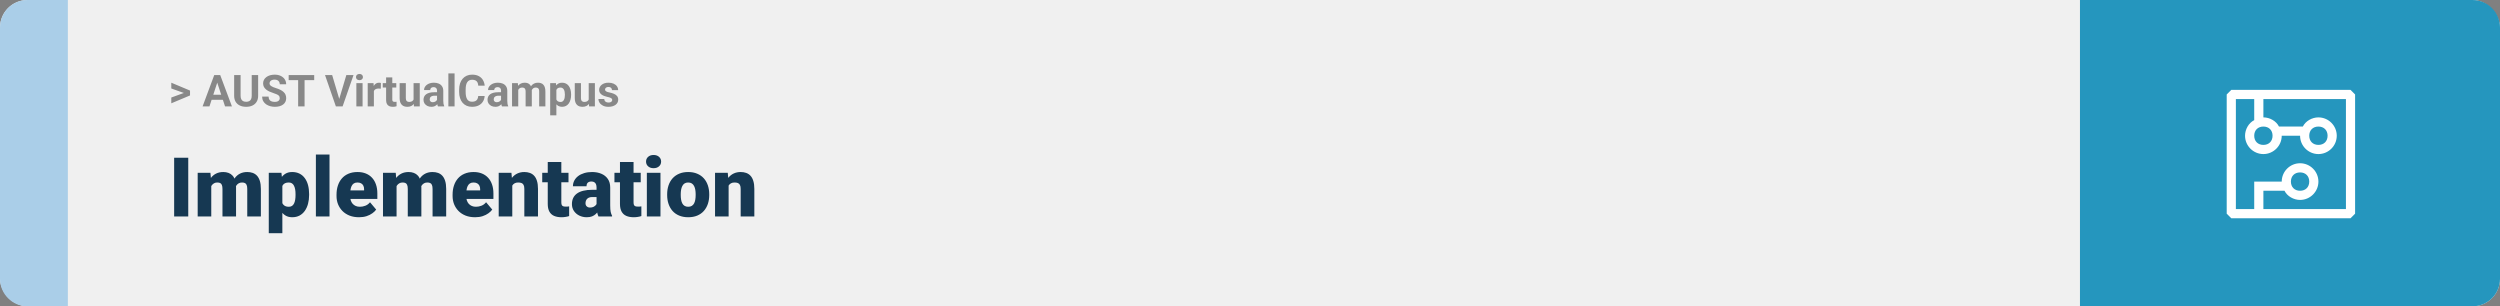 <svg width="1363" height="167" viewBox="0 0 1363 167" fill="none" xmlns="http://www.w3.org/2000/svg">
<rect x="0" y="0" width="1363" height="167" fill="#808080" stroke="none"/>
<rect width="1363" height="167" rx="15" fill="#F0F0F0"/>
<path d="M0 15C0 6.716 6.716 0 15 0H37V167H15C6.716 167 0 160.284 0 152V15Z" fill="#AACEE8"/>
<path d="M100.906 50.922L93.394 48.238V45.086L103.602 49.375V51.637L100.906 50.922ZM93.394 53.172L100.918 50.43L103.602 49.785V52.035L93.394 56.324V53.172ZM118.836 43.855L114.195 58H110.457L116.797 40.938H119.176L118.836 43.855ZM122.691 58L118.039 43.855L117.664 40.938H120.066L126.441 58H122.691ZM122.48 51.648V54.402H113.469V51.648H122.48ZM137.234 40.938H140.738V52.211C140.738 53.523 140.457 54.629 139.895 55.527C139.34 56.426 138.57 57.102 137.586 57.555C136.609 58.008 135.484 58.234 134.211 58.234C132.938 58.234 131.805 58.008 130.812 57.555C129.828 57.102 129.055 56.426 128.492 55.527C127.938 54.629 127.66 53.523 127.66 52.211V40.938H131.176V52.211C131.176 52.977 131.297 53.602 131.539 54.086C131.781 54.57 132.129 54.926 132.582 55.152C133.043 55.379 133.586 55.492 134.211 55.492C134.852 55.492 135.395 55.379 135.84 55.152C136.293 54.926 136.637 54.57 136.871 54.086C137.113 53.602 137.234 52.977 137.234 52.211V40.938ZM152.516 53.535C152.516 53.23 152.469 52.957 152.375 52.715C152.289 52.465 152.125 52.238 151.883 52.035C151.641 51.824 151.301 51.617 150.863 51.414C150.426 51.211 149.859 51 149.164 50.781C148.391 50.531 147.656 50.25 146.961 49.938C146.273 49.625 145.664 49.262 145.133 48.848C144.609 48.426 144.195 47.938 143.891 47.383C143.594 46.828 143.445 46.184 143.445 45.449C143.445 44.738 143.602 44.094 143.914 43.516C144.227 42.93 144.664 42.43 145.227 42.016C145.789 41.594 146.453 41.27 147.219 41.043C147.992 40.816 148.84 40.703 149.762 40.703C151.02 40.703 152.117 40.93 153.055 41.383C153.992 41.836 154.719 42.457 155.234 43.246C155.758 44.035 156.02 44.938 156.02 45.953H152.527C152.527 45.453 152.422 45.016 152.211 44.641C152.008 44.258 151.695 43.957 151.273 43.738C150.859 43.52 150.336 43.41 149.703 43.41C149.094 43.41 148.586 43.504 148.18 43.691C147.773 43.871 147.469 44.117 147.266 44.43C147.062 44.734 146.961 45.078 146.961 45.461C146.961 45.75 147.031 46.012 147.172 46.246C147.32 46.48 147.539 46.699 147.828 46.902C148.117 47.105 148.473 47.297 148.895 47.477C149.316 47.656 149.805 47.832 150.359 48.004C151.289 48.285 152.105 48.602 152.809 48.953C153.52 49.305 154.113 49.699 154.59 50.137C155.066 50.574 155.426 51.07 155.668 51.625C155.91 52.18 156.031 52.809 156.031 53.512C156.031 54.254 155.887 54.918 155.598 55.504C155.309 56.09 154.891 56.586 154.344 56.992C153.797 57.398 153.145 57.707 152.387 57.918C151.629 58.129 150.781 58.234 149.844 58.234C149 58.234 148.168 58.125 147.348 57.906C146.527 57.68 145.781 57.34 145.109 56.887C144.445 56.434 143.914 55.855 143.516 55.152C143.117 54.449 142.918 53.617 142.918 52.656H146.445C146.445 53.188 146.527 53.637 146.691 54.004C146.855 54.371 147.086 54.668 147.383 54.895C147.688 55.121 148.047 55.285 148.461 55.387C148.883 55.488 149.344 55.539 149.844 55.539C150.453 55.539 150.953 55.453 151.344 55.281C151.742 55.109 152.035 54.871 152.223 54.566C152.418 54.262 152.516 53.918 152.516 53.535ZM166.051 40.938V58H162.547V40.938H166.051ZM171.301 40.938V43.691H157.379V40.938H171.301ZM184.801 54.438L188.82 40.938H192.734L186.793 58H184.215L184.801 54.438ZM181.098 40.938L185.105 54.438L185.715 58H183.113L177.207 40.938H181.098ZM197.68 45.32V58H194.293V45.32H197.68ZM194.082 42.016C194.082 41.523 194.254 41.117 194.598 40.797C194.941 40.477 195.402 40.316 195.98 40.316C196.551 40.316 197.008 40.477 197.352 40.797C197.703 41.117 197.879 41.523 197.879 42.016C197.879 42.508 197.703 42.914 197.352 43.234C197.008 43.555 196.551 43.715 195.98 43.715C195.402 43.715 194.941 43.555 194.598 43.234C194.254 42.914 194.082 42.508 194.082 42.016ZM203.844 48.086V58H200.469V45.32H203.645L203.844 48.086ZM207.664 45.238L207.605 48.367C207.441 48.344 207.242 48.324 207.008 48.309C206.781 48.285 206.574 48.273 206.387 48.273C205.91 48.273 205.496 48.336 205.145 48.461C204.801 48.578 204.512 48.754 204.277 48.988C204.051 49.223 203.879 49.508 203.762 49.844C203.652 50.18 203.59 50.562 203.574 50.992L202.895 50.781C202.895 49.961 202.977 49.207 203.141 48.52C203.305 47.824 203.543 47.219 203.855 46.703C204.176 46.188 204.566 45.789 205.027 45.508C205.488 45.227 206.016 45.086 206.609 45.086C206.797 45.086 206.988 45.102 207.184 45.133C207.379 45.156 207.539 45.191 207.664 45.238ZM216.055 45.32V47.711H208.672V45.32H216.055ZM210.5 42.191H213.875V54.18C213.875 54.547 213.922 54.828 214.016 55.023C214.117 55.219 214.266 55.355 214.461 55.434C214.656 55.504 214.902 55.539 215.199 55.539C215.41 55.539 215.598 55.531 215.762 55.516C215.934 55.492 216.078 55.469 216.195 55.445L216.207 57.93C215.918 58.023 215.605 58.098 215.27 58.152C214.934 58.207 214.562 58.234 214.156 58.234C213.414 58.234 212.766 58.113 212.211 57.871C211.664 57.621 211.242 57.223 210.945 56.676C210.648 56.129 210.5 55.41 210.5 54.52V42.191ZM225.477 54.965V45.32H228.852V58H225.676L225.477 54.965ZM225.852 52.363L226.848 52.34C226.848 53.184 226.75 53.969 226.555 54.695C226.359 55.414 226.066 56.039 225.676 56.57C225.285 57.094 224.793 57.504 224.199 57.801C223.605 58.09 222.906 58.234 222.102 58.234C221.484 58.234 220.914 58.148 220.391 57.977C219.875 57.797 219.43 57.52 219.055 57.145C218.688 56.762 218.398 56.273 218.188 55.68C217.984 55.078 217.883 54.355 217.883 53.512V45.32H221.258V53.535C221.258 53.91 221.301 54.227 221.387 54.484C221.48 54.742 221.609 54.953 221.773 55.117C221.938 55.281 222.129 55.398 222.348 55.469C222.574 55.539 222.824 55.574 223.098 55.574C223.793 55.574 224.34 55.434 224.738 55.152C225.145 54.871 225.43 54.488 225.594 54.004C225.766 53.512 225.852 52.965 225.852 52.363ZM238.273 55.141V49.492C238.273 49.086 238.207 48.738 238.074 48.449C237.941 48.152 237.734 47.922 237.453 47.758C237.18 47.594 236.824 47.512 236.387 47.512C236.012 47.512 235.688 47.578 235.414 47.711C235.141 47.836 234.93 48.02 234.781 48.262C234.633 48.496 234.559 48.773 234.559 49.094H231.184C231.184 48.555 231.309 48.043 231.559 47.559C231.809 47.074 232.172 46.648 232.648 46.281C233.125 45.906 233.691 45.613 234.348 45.402C235.012 45.191 235.754 45.086 236.574 45.086C237.559 45.086 238.434 45.25 239.199 45.578C239.965 45.906 240.566 46.398 241.004 47.055C241.449 47.711 241.672 48.531 241.672 49.516V54.941C241.672 55.637 241.715 56.207 241.801 56.652C241.887 57.09 242.012 57.473 242.176 57.801V58H238.766C238.602 57.656 238.477 57.227 238.391 56.711C238.312 56.188 238.273 55.664 238.273 55.141ZM238.719 50.277L238.742 52.188H236.855C236.41 52.188 236.023 52.238 235.695 52.34C235.367 52.441 235.098 52.586 234.887 52.773C234.676 52.953 234.52 53.164 234.418 53.406C234.324 53.648 234.277 53.914 234.277 54.203C234.277 54.492 234.344 54.754 234.477 54.988C234.609 55.215 234.801 55.395 235.051 55.527C235.301 55.652 235.594 55.715 235.93 55.715C236.438 55.715 236.879 55.613 237.254 55.41C237.629 55.207 237.918 54.957 238.121 54.66C238.332 54.363 238.441 54.082 238.449 53.816L239.34 55.246C239.215 55.566 239.043 55.898 238.824 56.242C238.613 56.586 238.344 56.91 238.016 57.215C237.688 57.512 237.293 57.758 236.832 57.953C236.371 58.141 235.824 58.234 235.191 58.234C234.387 58.234 233.656 58.074 233 57.754C232.352 57.426 231.836 56.977 231.453 56.406C231.078 55.828 230.891 55.172 230.891 54.438C230.891 53.773 231.016 53.184 231.266 52.668C231.516 52.152 231.883 51.719 232.367 51.367C232.859 51.008 233.473 50.738 234.207 50.559C234.941 50.371 235.793 50.277 236.762 50.277H238.719ZM247.836 40V58H244.449V40H247.836ZM260.727 52.34H264.23C264.16 53.488 263.844 54.508 263.281 55.398C262.727 56.289 261.949 56.984 260.949 57.484C259.957 57.984 258.762 58.234 257.363 58.234C256.27 58.234 255.289 58.047 254.422 57.672C253.555 57.289 252.812 56.742 252.195 56.031C251.586 55.32 251.121 54.461 250.801 53.453C250.48 52.445 250.32 51.316 250.32 50.066V48.883C250.32 47.633 250.484 46.504 250.812 45.496C251.148 44.48 251.625 43.617 252.242 42.906C252.867 42.195 253.613 41.648 254.48 41.266C255.348 40.883 256.316 40.691 257.387 40.691C258.809 40.691 260.008 40.949 260.984 41.465C261.969 41.98 262.73 42.691 263.27 43.598C263.816 44.504 264.145 45.535 264.254 46.691H260.738C260.699 46.004 260.562 45.422 260.328 44.945C260.094 44.461 259.738 44.098 259.262 43.855C258.793 43.605 258.168 43.48 257.387 43.48C256.801 43.48 256.289 43.59 255.852 43.809C255.414 44.027 255.047 44.359 254.75 44.805C254.453 45.25 254.23 45.812 254.082 46.492C253.941 47.164 253.871 47.953 253.871 48.859V50.066C253.871 50.949 253.938 51.727 254.07 52.398C254.203 53.062 254.406 53.625 254.68 54.086C254.961 54.539 255.32 54.883 255.758 55.117C256.203 55.344 256.738 55.457 257.363 55.457C258.098 55.457 258.703 55.34 259.18 55.105C259.656 54.871 260.02 54.523 260.27 54.062C260.527 53.602 260.68 53.027 260.727 52.34ZM273.172 55.141V49.492C273.172 49.086 273.105 48.738 272.973 48.449C272.84 48.152 272.633 47.922 272.352 47.758C272.078 47.594 271.723 47.512 271.285 47.512C270.91 47.512 270.586 47.578 270.312 47.711C270.039 47.836 269.828 48.02 269.68 48.262C269.531 48.496 269.457 48.773 269.457 49.094H266.082C266.082 48.555 266.207 48.043 266.457 47.559C266.707 47.074 267.07 46.648 267.547 46.281C268.023 45.906 268.59 45.613 269.246 45.402C269.91 45.191 270.652 45.086 271.473 45.086C272.457 45.086 273.332 45.25 274.098 45.578C274.863 45.906 275.465 46.398 275.902 47.055C276.348 47.711 276.57 48.531 276.57 49.516V54.941C276.57 55.637 276.613 56.207 276.699 56.652C276.785 57.09 276.91 57.473 277.074 57.801V58H273.664C273.5 57.656 273.375 57.227 273.289 56.711C273.211 56.188 273.172 55.664 273.172 55.141ZM273.617 50.277L273.641 52.188H271.754C271.309 52.188 270.922 52.238 270.594 52.34C270.266 52.441 269.996 52.586 269.785 52.773C269.574 52.953 269.418 53.164 269.316 53.406C269.223 53.648 269.176 53.914 269.176 54.203C269.176 54.492 269.242 54.754 269.375 54.988C269.508 55.215 269.699 55.395 269.949 55.527C270.199 55.652 270.492 55.715 270.828 55.715C271.336 55.715 271.777 55.613 272.152 55.41C272.527 55.207 272.816 54.957 273.02 54.66C273.23 54.363 273.34 54.082 273.348 53.816L274.238 55.246C274.113 55.566 273.941 55.898 273.723 56.242C273.512 56.586 273.242 56.91 272.914 57.215C272.586 57.512 272.191 57.758 271.73 57.953C271.27 58.141 270.723 58.234 270.09 58.234C269.285 58.234 268.555 58.074 267.898 57.754C267.25 57.426 266.734 56.977 266.352 56.406C265.977 55.828 265.789 55.172 265.789 54.438C265.789 53.773 265.914 53.184 266.164 52.668C266.414 52.152 266.781 51.719 267.266 51.367C267.758 51.008 268.371 50.738 269.105 50.559C269.84 50.371 270.691 50.277 271.66 50.277H273.617ZM282.547 47.945V58H279.16V45.32H282.336L282.547 47.945ZM282.078 51.215H281.141C281.141 50.332 281.246 49.52 281.457 48.777C281.676 48.027 281.992 47.379 282.406 46.832C282.828 46.277 283.348 45.848 283.965 45.543C284.582 45.238 285.297 45.086 286.109 45.086C286.672 45.086 287.188 45.172 287.656 45.344C288.125 45.508 288.527 45.77 288.863 46.129C289.207 46.48 289.473 46.941 289.66 47.512C289.848 48.074 289.941 48.75 289.941 49.539V58H286.566V49.914C286.566 49.336 286.488 48.891 286.332 48.578C286.176 48.266 285.953 48.047 285.664 47.922C285.383 47.797 285.043 47.734 284.645 47.734C284.207 47.734 283.824 47.824 283.496 48.004C283.176 48.184 282.91 48.434 282.699 48.754C282.488 49.066 282.332 49.434 282.23 49.855C282.129 50.277 282.078 50.73 282.078 51.215ZM289.625 50.828L288.418 50.98C288.418 50.152 288.52 49.383 288.723 48.672C288.934 47.961 289.242 47.336 289.648 46.797C290.062 46.258 290.574 45.84 291.184 45.543C291.793 45.238 292.496 45.086 293.293 45.086C293.902 45.086 294.457 45.176 294.957 45.355C295.457 45.527 295.883 45.805 296.234 46.188C296.594 46.562 296.867 47.055 297.055 47.664C297.25 48.273 297.348 49.02 297.348 49.902V58H293.961V49.902C293.961 49.316 293.883 48.871 293.727 48.566C293.578 48.254 293.359 48.039 293.07 47.922C292.789 47.797 292.453 47.734 292.062 47.734C291.656 47.734 291.301 47.816 290.996 47.98C290.691 48.137 290.438 48.355 290.234 48.637C290.031 48.918 289.879 49.246 289.777 49.621C289.676 49.988 289.625 50.391 289.625 50.828ZM303.336 47.758V62.875H299.961V45.32H303.09L303.336 47.758ZM311.363 51.52V51.766C311.363 52.688 311.254 53.543 311.035 54.332C310.824 55.121 310.512 55.809 310.098 56.395C309.684 56.973 309.168 57.426 308.551 57.754C307.941 58.074 307.238 58.234 306.441 58.234C305.668 58.234 304.996 58.078 304.426 57.766C303.855 57.453 303.375 57.016 302.984 56.453C302.602 55.883 302.293 55.223 302.059 54.473C301.824 53.723 301.645 52.918 301.52 52.059V51.414C301.645 50.492 301.824 49.648 302.059 48.883C302.293 48.109 302.602 47.441 302.984 46.879C303.375 46.309 303.852 45.867 304.414 45.555C304.984 45.242 305.652 45.086 306.418 45.086C307.223 45.086 307.93 45.238 308.539 45.543C309.156 45.848 309.672 46.285 310.086 46.855C310.508 47.426 310.824 48.105 311.035 48.895C311.254 49.684 311.363 50.559 311.363 51.52ZM307.977 51.766V51.52C307.977 50.98 307.93 50.484 307.836 50.031C307.75 49.57 307.609 49.168 307.414 48.824C307.227 48.48 306.977 48.215 306.664 48.027C306.359 47.832 305.988 47.734 305.551 47.734C305.09 47.734 304.695 47.809 304.367 47.957C304.047 48.105 303.785 48.32 303.582 48.602C303.379 48.883 303.227 49.219 303.125 49.609C303.023 50 302.961 50.441 302.938 50.934V52.562C302.977 53.141 303.086 53.66 303.266 54.121C303.445 54.574 303.723 54.934 304.098 55.199C304.473 55.465 304.965 55.598 305.574 55.598C306.02 55.598 306.395 55.5 306.699 55.305C307.004 55.102 307.25 54.824 307.438 54.473C307.633 54.121 307.77 53.715 307.848 53.254C307.934 52.793 307.977 52.297 307.977 51.766ZM320.961 54.965V45.32H324.336V58H321.16L320.961 54.965ZM321.336 52.363L322.332 52.34C322.332 53.184 322.234 53.969 322.039 54.695C321.844 55.414 321.551 56.039 321.16 56.57C320.77 57.094 320.277 57.504 319.684 57.801C319.09 58.09 318.391 58.234 317.586 58.234C316.969 58.234 316.398 58.148 315.875 57.977C315.359 57.797 314.914 57.52 314.539 57.145C314.172 56.762 313.883 56.273 313.672 55.68C313.469 55.078 313.367 54.355 313.367 53.512V45.32H316.742V53.535C316.742 53.91 316.785 54.227 316.871 54.484C316.965 54.742 317.094 54.953 317.258 55.117C317.422 55.281 317.613 55.398 317.832 55.469C318.059 55.539 318.309 55.574 318.582 55.574C319.277 55.574 319.824 55.434 320.223 55.152C320.629 54.871 320.914 54.488 321.078 54.004C321.25 53.512 321.336 52.965 321.336 52.363ZM333.77 54.496C333.77 54.254 333.699 54.035 333.559 53.84C333.418 53.645 333.156 53.465 332.773 53.301C332.398 53.129 331.855 52.973 331.145 52.832C330.504 52.691 329.906 52.516 329.352 52.305C328.805 52.086 328.328 51.824 327.922 51.52C327.523 51.215 327.211 50.855 326.984 50.441C326.758 50.02 326.645 49.539 326.645 49C326.645 48.469 326.758 47.969 326.984 47.5C327.219 47.031 327.551 46.617 327.98 46.258C328.418 45.891 328.949 45.605 329.574 45.402C330.207 45.191 330.918 45.086 331.707 45.086C332.809 45.086 333.754 45.262 334.543 45.613C335.34 45.965 335.949 46.449 336.371 47.066C336.801 47.676 337.016 48.371 337.016 49.152H333.641C333.641 48.824 333.57 48.531 333.43 48.273C333.297 48.008 333.086 47.801 332.797 47.652C332.516 47.496 332.148 47.418 331.695 47.418C331.32 47.418 330.996 47.484 330.723 47.617C330.449 47.742 330.238 47.914 330.09 48.133C329.949 48.344 329.879 48.578 329.879 48.836C329.879 49.031 329.918 49.207 329.996 49.363C330.082 49.512 330.219 49.648 330.406 49.773C330.594 49.898 330.836 50.016 331.133 50.125C331.438 50.227 331.812 50.32 332.258 50.406C333.172 50.594 333.988 50.84 334.707 51.145C335.426 51.441 335.996 51.848 336.418 52.363C336.84 52.871 337.051 53.539 337.051 54.367C337.051 54.93 336.926 55.445 336.676 55.914C336.426 56.383 336.066 56.793 335.598 57.145C335.129 57.488 334.566 57.758 333.91 57.953C333.262 58.141 332.531 58.234 331.719 58.234C330.539 58.234 329.539 58.023 328.719 57.602C327.906 57.18 327.289 56.645 326.867 55.996C326.453 55.34 326.246 54.668 326.246 53.98H329.445C329.461 54.441 329.578 54.812 329.797 55.094C330.023 55.375 330.309 55.578 330.652 55.703C331.004 55.828 331.383 55.891 331.789 55.891C332.227 55.891 332.59 55.832 332.879 55.715C333.168 55.59 333.387 55.426 333.535 55.223C333.691 55.012 333.77 54.77 333.77 54.496Z" fill="#888888"/>
<path d="M102.635 86.008V118H94.944V86.008H102.635ZM115.181 99.257V118H107.776V94.226H114.72L115.181 99.257ZM114.28 105.3L112.588 105.344C112.588 103.674 112.786 102.136 113.182 100.729C113.577 99.323 114.163 98.1 114.939 97.06C115.716 96.02 116.668 95.214 117.796 94.643C118.938 94.072 120.257 93.786 121.751 93.786C122.791 93.786 123.736 93.947 124.585 94.269C125.435 94.577 126.167 95.068 126.783 95.742C127.398 96.401 127.867 97.265 128.189 98.335C128.526 99.389 128.694 100.656 128.694 102.136V118H121.29V103.081C121.29 102.07 121.172 101.308 120.938 100.795C120.718 100.283 120.396 99.939 119.971 99.763C119.546 99.587 119.026 99.499 118.411 99.499C117.767 99.499 117.188 99.645 116.675 99.939C116.163 100.231 115.723 100.642 115.357 101.169C115.005 101.682 114.734 102.29 114.544 102.993C114.368 103.696 114.28 104.465 114.28 105.3ZM127.859 105.3L125.794 105.344C125.794 103.674 125.977 102.136 126.343 100.729C126.724 99.323 127.288 98.1 128.035 97.06C128.797 96.02 129.742 95.214 130.87 94.643C131.998 94.072 133.309 93.786 134.803 93.786C135.887 93.786 136.883 93.947 137.791 94.269C138.699 94.592 139.483 95.112 140.142 95.83C140.801 96.547 141.314 97.499 141.68 98.686C142.046 99.858 142.229 101.308 142.229 103.037V118H134.803V103.037C134.803 102.055 134.686 101.315 134.451 100.817C134.231 100.305 133.909 99.96 133.484 99.785C133.06 99.594 132.554 99.499 131.968 99.499C131.265 99.499 130.657 99.645 130.145 99.939C129.632 100.231 129.2 100.642 128.848 101.169C128.511 101.682 128.262 102.29 128.101 102.993C127.94 103.696 127.859 104.465 127.859 105.3ZM153.941 98.796V127.141H146.536V94.226H153.436L153.941 98.796ZM168.531 105.827V106.289C168.531 108.017 168.333 109.621 167.938 111.101C167.542 112.58 166.956 113.869 166.18 114.968C165.403 116.066 164.437 116.923 163.279 117.539C162.137 118.139 160.811 118.439 159.302 118.439C157.881 118.439 156.658 118.125 155.633 117.495C154.607 116.865 153.75 115.993 153.062 114.88C152.374 113.767 151.817 112.492 151.392 111.057C150.967 109.621 150.63 108.105 150.381 106.508V105.915C150.63 104.201 150.967 102.612 151.392 101.147C151.817 99.668 152.374 98.378 153.062 97.28C153.75 96.181 154.6 95.324 155.611 94.709C156.636 94.094 157.859 93.786 159.28 93.786C160.789 93.786 162.115 94.072 163.257 94.643C164.415 95.214 165.381 96.035 166.158 97.104C166.949 98.159 167.542 99.426 167.938 100.905C168.333 102.385 168.531 104.025 168.531 105.827ZM161.126 106.289V105.827C161.126 104.904 161.06 104.062 160.928 103.3C160.796 102.524 160.584 101.85 160.291 101.279C160.013 100.708 159.639 100.268 159.17 99.96C158.702 99.653 158.123 99.499 157.435 99.499C156.644 99.499 155.977 99.624 155.435 99.873C154.908 100.107 154.483 100.473 154.161 100.971C153.853 101.455 153.633 102.062 153.501 102.795C153.384 103.513 153.333 104.355 153.348 105.322V107.124C153.318 108.237 153.428 109.218 153.677 110.068C153.926 110.903 154.358 111.555 154.974 112.023C155.589 112.492 156.424 112.727 157.479 112.727C158.182 112.727 158.768 112.565 159.236 112.243C159.705 111.906 160.079 111.445 160.357 110.859C160.635 110.258 160.833 109.57 160.95 108.793C161.067 108.017 161.126 107.182 161.126 106.289ZM179.649 84.25V118H172.222V84.25H179.649ZM195.733 118.439C193.799 118.439 192.071 118.139 190.547 117.539C189.024 116.923 187.735 116.081 186.68 115.012C185.64 113.942 184.842 112.712 184.285 111.32C183.743 109.929 183.472 108.457 183.472 106.904V106.069C183.472 104.326 183.714 102.714 184.197 101.235C184.681 99.741 185.398 98.437 186.351 97.324C187.303 96.21 188.497 95.346 189.932 94.731C191.368 94.101 193.038 93.786 194.942 93.786C196.626 93.786 198.135 94.057 199.468 94.599C200.801 95.141 201.929 95.918 202.852 96.928C203.79 97.939 204.5 99.162 204.983 100.598C205.481 102.033 205.73 103.645 205.73 105.432V108.442H186.307V103.806H198.501V103.234C198.516 102.443 198.377 101.77 198.084 101.213C197.806 100.656 197.396 100.231 196.854 99.939C196.312 99.645 195.652 99.499 194.876 99.499C194.07 99.499 193.404 99.675 192.876 100.026C192.364 100.378 191.961 100.861 191.668 101.477C191.39 102.077 191.192 102.773 191.075 103.564C190.958 104.355 190.899 105.19 190.899 106.069V106.904C190.899 107.783 191.016 108.581 191.25 109.299C191.5 110.017 191.851 110.632 192.305 111.145C192.774 111.643 193.331 112.031 193.975 112.309C194.634 112.587 195.381 112.727 196.216 112.727C197.227 112.727 198.223 112.536 199.205 112.155C200.186 111.774 201.028 111.145 201.731 110.266L205.093 114.265C204.61 114.953 203.921 115.62 203.028 116.264C202.149 116.909 201.094 117.436 199.864 117.846C198.633 118.242 197.256 118.439 195.733 118.439ZM216.211 99.257V118H208.807V94.226H215.75L216.211 99.257ZM215.311 105.3L213.619 105.344C213.619 103.674 213.816 102.136 214.212 100.729C214.607 99.323 215.193 98.1 215.97 97.06C216.746 96.02 217.698 95.214 218.826 94.643C219.969 94.072 221.287 93.786 222.781 93.786C223.821 93.786 224.766 93.947 225.616 94.269C226.465 94.577 227.198 95.068 227.813 95.742C228.428 96.401 228.897 97.265 229.219 98.335C229.556 99.389 229.725 100.656 229.725 102.136V118H222.32V103.081C222.32 102.07 222.203 101.308 221.968 100.795C221.749 100.283 221.426 99.939 221.001 99.763C220.577 99.587 220.057 99.499 219.441 99.499C218.797 99.499 218.218 99.645 217.706 99.939C217.193 100.231 216.753 100.642 216.387 101.169C216.036 101.682 215.765 102.29 215.574 102.993C215.398 103.696 215.311 104.465 215.311 105.3ZM228.89 105.3L226.824 105.344C226.824 103.674 227.007 102.136 227.374 100.729C227.754 99.323 228.318 98.1 229.065 97.06C229.827 96.02 230.772 95.214 231.9 94.643C233.028 94.072 234.339 93.786 235.833 93.786C236.917 93.786 237.913 93.947 238.821 94.269C239.729 94.592 240.513 95.112 241.172 95.83C241.832 96.547 242.344 97.499 242.71 98.686C243.077 99.858 243.26 101.308 243.26 103.037V118H235.833V103.037C235.833 102.055 235.716 101.315 235.481 100.817C235.262 100.305 234.939 99.96 234.515 99.785C234.09 99.594 233.584 99.499 232.999 99.499C232.295 99.499 231.688 99.645 231.175 99.939C230.662 100.231 230.23 100.642 229.878 101.169C229.542 101.682 229.292 102.29 229.131 102.993C228.97 103.696 228.89 104.465 228.89 105.3ZM259.014 118.439C257.081 118.439 255.352 118.139 253.829 117.539C252.305 116.923 251.016 116.081 249.961 115.012C248.921 113.942 248.123 112.712 247.566 111.32C247.024 109.929 246.753 108.457 246.753 106.904V106.069C246.753 104.326 246.995 102.714 247.479 101.235C247.962 99.741 248.68 98.437 249.632 97.324C250.584 96.21 251.778 95.346 253.213 94.731C254.649 94.101 256.319 93.786 258.223 93.786C259.908 93.786 261.417 94.057 262.75 94.599C264.083 95.141 265.21 95.918 266.133 96.928C267.071 97.939 267.781 99.162 268.265 100.598C268.763 102.033 269.012 103.645 269.012 105.432V108.442H249.588V103.806H261.783V103.234C261.797 102.443 261.658 101.77 261.365 101.213C261.087 100.656 260.677 100.231 260.135 99.939C259.593 99.645 258.934 99.499 258.157 99.499C257.352 99.499 256.685 99.675 256.158 100.026C255.645 100.378 255.242 100.861 254.949 101.477C254.671 102.077 254.473 102.773 254.356 103.564C254.239 104.355 254.18 105.19 254.18 106.069V106.904C254.18 107.783 254.297 108.581 254.532 109.299C254.781 110.017 255.132 110.632 255.586 111.145C256.055 111.643 256.612 112.031 257.256 112.309C257.916 112.587 258.663 112.727 259.498 112.727C260.508 112.727 261.504 112.536 262.486 112.155C263.467 111.774 264.31 111.145 265.013 110.266L268.375 114.265C267.891 114.953 267.203 115.62 266.309 116.264C265.43 116.909 264.375 117.436 263.145 117.846C261.915 118.242 260.538 118.439 259.014 118.439ZM279.295 99.301V118H271.89V94.226H278.833L279.295 99.301ZM278.416 105.3L276.68 105.344C276.68 103.527 276.9 101.909 277.339 100.488C277.779 99.052 278.401 97.836 279.207 96.84C280.013 95.844 280.972 95.09 282.085 94.577C283.213 94.05 284.466 93.786 285.843 93.786C286.941 93.786 287.945 93.947 288.853 94.269C289.776 94.592 290.567 95.112 291.226 95.83C291.9 96.547 292.413 97.499 292.764 98.686C293.13 99.858 293.313 101.308 293.313 103.037V118H285.865V103.015C285.865 102.062 285.733 101.337 285.469 100.839C285.206 100.327 284.825 99.975 284.327 99.785C283.829 99.594 283.221 99.499 282.503 99.499C281.741 99.499 281.097 99.645 280.569 99.939C280.042 100.231 279.617 100.642 279.295 101.169C278.987 101.682 278.76 102.29 278.614 102.993C278.482 103.696 278.416 104.465 278.416 105.3ZM309.947 94.226V99.367H295.621V94.226H309.947ZM298.631 88.315H306.036V110.244C306.036 110.874 306.109 111.364 306.255 111.716C306.402 112.053 306.651 112.294 307.002 112.441C307.369 112.573 307.852 112.639 308.453 112.639C308.877 112.639 309.229 112.631 309.507 112.617C309.786 112.587 310.049 112.551 310.298 112.507V117.802C309.668 118.007 309.009 118.161 308.321 118.264C307.632 118.381 306.9 118.439 306.124 118.439C304.542 118.439 303.187 118.19 302.059 117.692C300.945 117.194 300.096 116.411 299.51 115.341C298.924 114.272 298.631 112.88 298.631 111.167V88.315ZM325.24 112.023V102.224C325.24 101.55 325.145 100.971 324.954 100.488C324.764 100.004 324.463 99.631 324.053 99.367C323.643 99.089 323.094 98.95 322.405 98.95C321.849 98.95 321.373 99.045 320.977 99.235C320.582 99.426 320.281 99.711 320.076 100.092C319.871 100.473 319.769 100.957 319.769 101.542H312.364C312.364 100.444 312.605 99.426 313.089 98.488C313.587 97.536 314.29 96.709 315.198 96.005C316.121 95.302 317.22 94.76 318.494 94.379C319.783 93.984 321.219 93.786 322.801 93.786C324.69 93.786 326.375 94.101 327.854 94.731C329.349 95.361 330.528 96.306 331.392 97.565C332.256 98.811 332.688 100.378 332.688 102.268V112.001C332.688 113.554 332.776 114.733 332.952 115.539C333.128 116.33 333.377 117.026 333.699 117.626V118H326.272C325.921 117.268 325.657 116.374 325.481 115.319C325.32 114.25 325.24 113.151 325.24 112.023ZM326.141 103.476L326.185 107.431H322.911C322.222 107.431 321.636 107.526 321.153 107.717C320.684 107.907 320.303 108.171 320.01 108.508C319.732 108.83 319.527 109.196 319.395 109.606C319.278 110.017 319.219 110.449 319.219 110.903C319.219 111.342 319.322 111.738 319.527 112.089C319.747 112.426 320.04 112.69 320.406 112.88C320.772 113.071 321.182 113.166 321.636 113.166C322.457 113.166 323.152 113.012 323.724 112.705C324.31 112.382 324.756 111.994 325.064 111.54C325.372 111.086 325.525 110.661 325.525 110.266L327.151 113.298C326.858 113.884 326.521 114.477 326.141 115.078C325.774 115.678 325.313 116.235 324.756 116.748C324.214 117.246 323.548 117.656 322.757 117.978C321.966 118.286 321.006 118.439 319.878 118.439C318.414 118.439 317.066 118.139 315.835 117.539C314.62 116.938 313.646 116.103 312.913 115.034C312.181 113.95 311.814 112.705 311.814 111.298C311.814 110.068 312.034 108.969 312.474 108.002C312.928 107.036 313.609 106.215 314.517 105.542C315.425 104.868 316.583 104.355 317.989 104.003C319.395 103.652 321.05 103.476 322.955 103.476H326.141ZM349.322 94.226V99.367H334.996V94.226H349.322ZM338.006 88.315H345.411V110.244C345.411 110.874 345.484 111.364 345.63 111.716C345.777 112.053 346.026 112.294 346.377 112.441C346.744 112.573 347.227 112.639 347.828 112.639C348.252 112.639 348.604 112.631 348.882 112.617C349.161 112.587 349.424 112.551 349.673 112.507V117.802C349.043 118.007 348.384 118.161 347.696 118.264C347.007 118.381 346.275 118.439 345.499 118.439C343.917 118.439 342.562 118.19 341.434 117.692C340.32 117.194 339.471 116.411 338.885 115.341C338.299 114.272 338.006 112.88 338.006 111.167V88.315ZM360.088 94.226V118H352.662V94.226H360.088ZM352.222 88.095C352.222 87.04 352.603 86.176 353.365 85.502C354.126 84.829 355.115 84.492 356.331 84.492C357.547 84.492 358.536 84.829 359.297 85.502C360.059 86.176 360.44 87.04 360.44 88.095C360.44 89.15 360.059 90.014 359.297 90.688C358.536 91.362 357.547 91.699 356.331 91.699C355.115 91.699 354.126 91.362 353.365 90.688C352.603 90.014 352.222 89.15 352.222 88.095ZM363.736 106.354V105.893C363.736 104.15 363.985 102.546 364.483 101.081C364.981 99.602 365.713 98.32 366.68 97.236C367.647 96.152 368.841 95.31 370.262 94.709C371.683 94.094 373.323 93.786 375.184 93.786C377.059 93.786 378.707 94.094 380.127 94.709C381.563 95.31 382.764 96.152 383.731 97.236C384.698 98.32 385.43 99.602 385.928 101.081C386.426 102.546 386.675 104.15 386.675 105.893V106.354C386.675 108.083 386.426 109.687 385.928 111.167C385.43 112.631 384.698 113.913 383.731 115.012C382.764 116.096 381.57 116.938 380.149 117.539C378.729 118.139 377.088 118.439 375.228 118.439C373.367 118.439 371.719 118.139 370.284 117.539C368.848 116.938 367.647 116.096 366.68 115.012C365.713 113.913 364.981 112.631 364.483 111.167C363.985 109.687 363.736 108.083 363.736 106.354ZM371.141 105.893V106.354C371.141 107.248 371.207 108.083 371.338 108.859C371.47 109.636 371.69 110.317 371.998 110.903C372.305 111.474 372.723 111.921 373.25 112.243C373.777 112.565 374.437 112.727 375.228 112.727C376.004 112.727 376.648 112.565 377.161 112.243C377.688 111.921 378.106 111.474 378.414 110.903C378.721 110.317 378.941 109.636 379.073 108.859C379.205 108.083 379.271 107.248 379.271 106.354V105.893C379.271 105.029 379.205 104.216 379.073 103.454C378.941 102.678 378.721 101.997 378.414 101.411C378.106 100.81 377.688 100.341 377.161 100.004C376.634 99.668 375.975 99.499 375.184 99.499C374.407 99.499 373.755 99.668 373.228 100.004C372.715 100.341 372.305 100.81 371.998 101.411C371.69 101.997 371.47 102.678 371.338 103.454C371.207 104.216 371.141 105.029 371.141 105.893ZM397.244 99.301V118H389.839V94.226H396.783L397.244 99.301ZM396.365 105.3L394.629 105.344C394.629 103.527 394.849 101.909 395.289 100.488C395.728 99.052 396.351 97.836 397.156 96.84C397.962 95.844 398.921 95.09 400.035 94.577C401.163 94.05 402.415 93.786 403.792 93.786C404.891 93.786 405.894 93.947 406.802 94.269C407.725 94.592 408.516 95.112 409.175 95.83C409.849 96.547 410.362 97.499 410.713 98.686C411.08 99.858 411.263 101.308 411.263 103.037V118H403.814V103.015C403.814 102.062 403.682 101.337 403.418 100.839C403.155 100.327 402.774 99.975 402.276 99.785C401.778 99.594 401.17 99.499 400.452 99.499C399.69 99.499 399.046 99.645 398.519 99.939C397.991 100.231 397.566 100.642 397.244 101.169C396.937 101.682 396.709 102.29 396.563 102.993C396.431 103.696 396.365 104.465 396.365 105.3Z" fill="#163852"/>
<path d="M1363 15C1363 6.716 1356.28 0 1348 0H1134V167H1348C1356.28 167 1363 160.284 1363 152V15Z" fill="#2596BE"/>
<path d="M1281.5 49H1216.5L1214 51.5V116.5L1216.5 119H1281.5L1284 116.5V51.5L1281.5 49ZM1279 114H1234V104H1245.5C1247 107 1250.5 109 1254 109C1259.5 109 1264 104.5 1264 99C1264 93.5 1259.5 89 1254 89C1248.5 89 1244 93.5 1244 99H1229V114H1219V54H1229V65.5C1226 67 1224 70.5 1224 74C1224 79.5 1228.5 84 1234 84C1239.5 84 1244 79.5 1244 74H1254C1254 79.5 1258.5 84 1264 84C1269.5 84 1274 79.5 1274 74C1274 68.5 1269.5 64 1264 64C1260.5 64 1257 66 1255.5 69H1242.5C1241 66 1237.5 64 1234 64V54H1279V114ZM1249 99C1249 96 1251 94 1254 94C1257 94 1259 96 1259 99C1259 102 1257 104 1254 104C1251 104 1249 102 1249 99ZM1234 69C1237 69 1239 71 1239 74C1239 77 1237 79 1234 79C1231 79 1229 77 1229 74C1229 71 1231 69 1234 69ZM1264 69C1267 69 1269 71 1269 74C1269 77 1267 79 1264 79C1261 79 1259 77 1259 74C1259 71 1261 69 1264 69Z" fill="white"/>
</svg>
